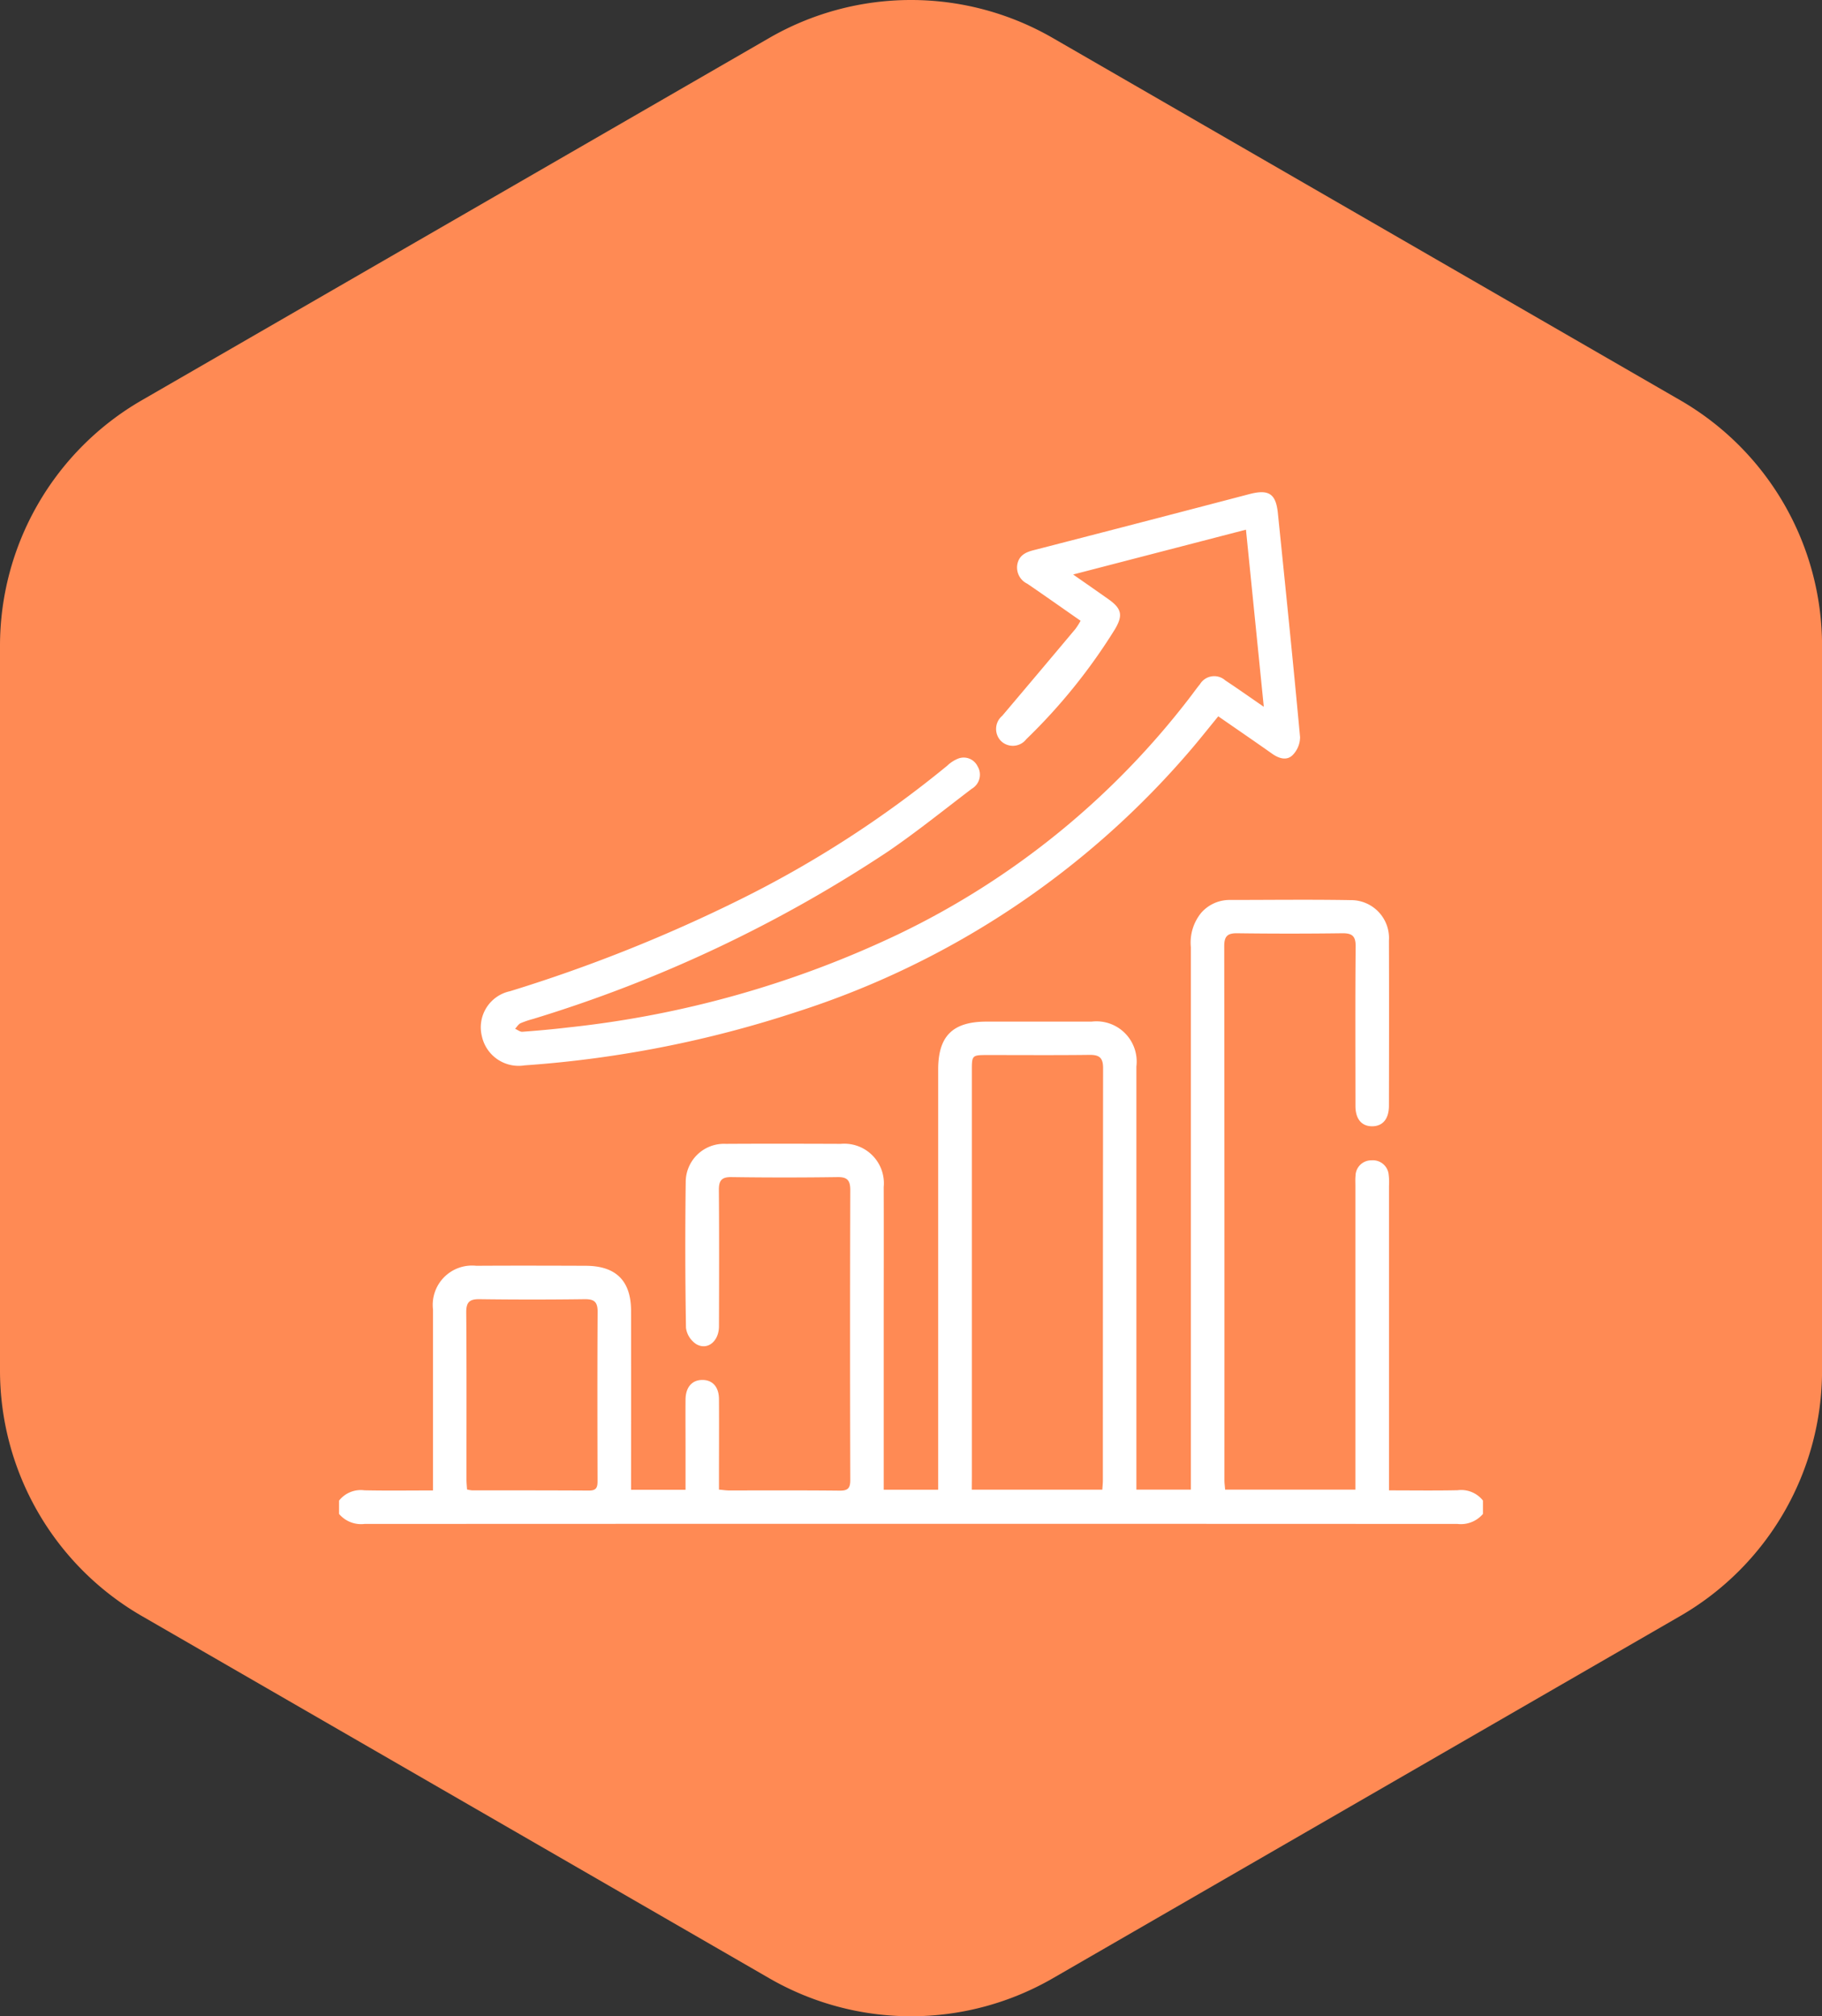 <svg xmlns="http://www.w3.org/2000/svg" xmlns:xlink="http://www.w3.org/1999/xlink" width="127.424" height="141" viewBox="0 0 127.424 141">
  <rect x="0" y="0" width="127.424" height="141" fill="#333333" stroke="none"/>
  <defs>
    <clipPath id="clip-path">
      <rect id="Retângulo_1" data-name="Retângulo 1" width="127.424" height="141" fill="#ff8a54"/>
    </clipPath>
    <clipPath id="clip-path-2">
      <rect id="Retângulo_2" data-name="Retângulo 2" width="80" height="72.157" fill="#fff"/>
    </clipPath>
  </defs>
  <g id="icon-beneficios-02" transform="translate(100.712 -1551)">
    <g id="icon-beneficios-02-2" data-name="icon-beneficios-02" transform="translate(-100.712 1551)" clip-path="url(#clip-path)">
      <path id="Caminho_3" data-name="Caminho 3" d="M0,45.166V95.834a19.833,19.833,0,0,0,9.916,17.175L53.8,138.343a19.831,19.831,0,0,0,19.833,0l43.879-25.334a19.831,19.831,0,0,0,9.916-17.175V45.166a19.832,19.832,0,0,0-9.916-17.175L73.628,2.657a19.833,19.833,0,0,0-19.833,0L9.916,27.991A19.832,19.832,0,0,0,0,45.166" transform="translate(0 0)" fill="#ff8a54"/>
    </g>
    <g id="ícone" transform="translate(-77 1585.421)" clip-path="url(#clip-path-2)">
      <path id="Caminho_4" data-name="Caminho 4" d="M0,178.823a1.93,1.93,0,0,1,1.771-.722c1.56.033,3.122.01,4.8.01v-.874q0-5.887,0-11.774A2.749,2.749,0,0,1,9.594,162.4c2.552-.016,5.1-.01,7.656,0,2.122.007,3.17,1.052,3.173,3.162q.007,5.77,0,11.54v.962h3.809c0-1.031,0-2.037,0-3.043,0-1.092-.01-2.184,0-3.275.011-.857.456-1.358,1.168-1.363s1.166.479,1.171,1.344c.011,1.819,0,3.639,0,5.458v.868c.29.025.492.058.694.058,2.578,0,5.156-.013,7.734.014.575.006.756-.152.754-.744q-.03-10.136,0-20.273c0-.661-.188-.919-.889-.909q-3.71.053-7.421,0c-.711-.011-.884.261-.879.916.024,3.171.016,6.342.007,9.512,0,1.046-.793,1.707-1.578,1.259a1.615,1.615,0,0,1-.73-1.144q-.085-5.106-.018-10.214a2.676,2.676,0,0,1,2.8-2.655c2.682-.016,5.364-.01,8.047,0a2.769,2.769,0,0,1,3,3.021c.01,3.275,0,6.55,0,9.824v11.343H41.9v-1q0-14.191,0-28.382c0-2.348,1.017-3.354,3.387-3.354q3.672,0,7.344,0a2.815,2.815,0,0,1,3.132,3.136q0,14.308,0,28.616v.978h3.809v-.984q0-18.479,0-36.959a3.283,3.283,0,0,1,.724-2.395,2.636,2.636,0,0,1,2-.9c2.812,0,5.625-.037,8.437.012a2.655,2.655,0,0,1,2.692,2.832c.013,3.846.007,7.693,0,11.54,0,.924-.427,1.436-1.164,1.443s-1.177-.5-1.178-1.42c0-3.717-.021-7.434.014-11.15.007-.739-.247-.937-.947-.928q-3.671.048-7.343,0c-.689-.009-.9.225-.9.9q.022,18.674.013,37.348c0,.2.03.406.049.66h9.11v-.893q0-10.175,0-20.351c0-.234-.014-.47.01-.7a1.1,1.1,0,0,1,1.117-1.084,1.107,1.107,0,0,1,1.2,1,4.26,4.26,0,0,1,.023.778q0,10.136,0,20.272v1.03c1.641,0,3.219.023,4.8-.01a1.936,1.936,0,0,1,1.771.722v.936a2.028,2.028,0,0,1-1.779.7q-38.221-.018-76.442,0a2.023,2.023,0,0,1-1.779-.7Zm44.251-.767h9.129c.016-.255.039-.458.039-.66q0-14.413.015-28.826c0-.745-.287-.927-.973-.918-2.368.029-4.735.01-7.1.011-1.093,0-1.105.011-1.105,1.075q0,14.218,0,28.437Zm-35.3-.013a2.238,2.238,0,0,0,.346.061c2.731,0,5.463,0,8.194.015.519,0,.588-.239.587-.668-.01-3.946-.019-7.893.006-11.839,0-.7-.251-.884-.917-.875q-3.667.048-7.336,0c-.715-.01-.942.21-.936.934.032,3.894.014,7.789.017,11.684,0,.227.025.454.038.69" transform="translate(0 -108.303)" fill="#fff"/>
      <path id="Caminho_5" data-name="Caminho 5" d="M89.553,8.989C88.3,8.117,87.074,7.248,85.83,6.4a1.258,1.258,0,0,1-.7-1.346c.121-.625.563-.855,1.144-1Q93.82,2.11,101.362.133c1.355-.353,1.853-.031,1.992,1.33.533,5.219,1.069,10.439,1.552,15.663a1.8,1.8,0,0,1-.519,1.257c-.41.407-.953.244-1.426-.089-1.231-.869-2.475-1.72-3.776-2.622-.585.716-1.146,1.419-1.723,2.107a60.513,60.513,0,0,1-27.78,18.569,78.146,78.146,0,0,1-19.011,3.734,2.63,2.63,0,0,1-2.986-2.037,2.582,2.582,0,0,1,1.973-3.15,107.252,107.252,0,0,0,16.06-6.4,75.757,75.757,0,0,0,14.517-9.374,2.372,2.372,0,0,1,.781-.5,1.076,1.076,0,0,1,1.333.54,1.139,1.139,0,0,1-.4,1.576c-1.946,1.478-3.851,3.017-5.868,4.394A94.81,94.81,0,0,1,51.276,36.833a6.763,6.763,0,0,0-.885.3c-.155.074-.257.257-.383.39.171.074.347.221.511.209,1.064-.079,2.127-.173,3.186-.3a71.143,71.143,0,0,0,23.081-6.509,56.441,56.441,0,0,0,20.5-16.686c.205-.269.4-.546.616-.805a1.165,1.165,0,0,1,1.778-.269c.864.569,1.707,1.168,2.689,1.843-.421-4.188-.828-8.226-1.247-12.386L89.035,5.755c.915.639,1.694,1.179,2.468,1.727.924.654,1.037,1.123.456,2.1a39.98,39.98,0,0,1-6.2,7.69,1.188,1.188,0,0,1-1.795.1,1.205,1.205,0,0,1,.114-1.737Q86.647,12.6,89.2,9.556a5.235,5.235,0,0,0,.358-.566" transform="translate(-37.696 0)" fill="#fff"/>
    </g>
  </g>
</svg>
